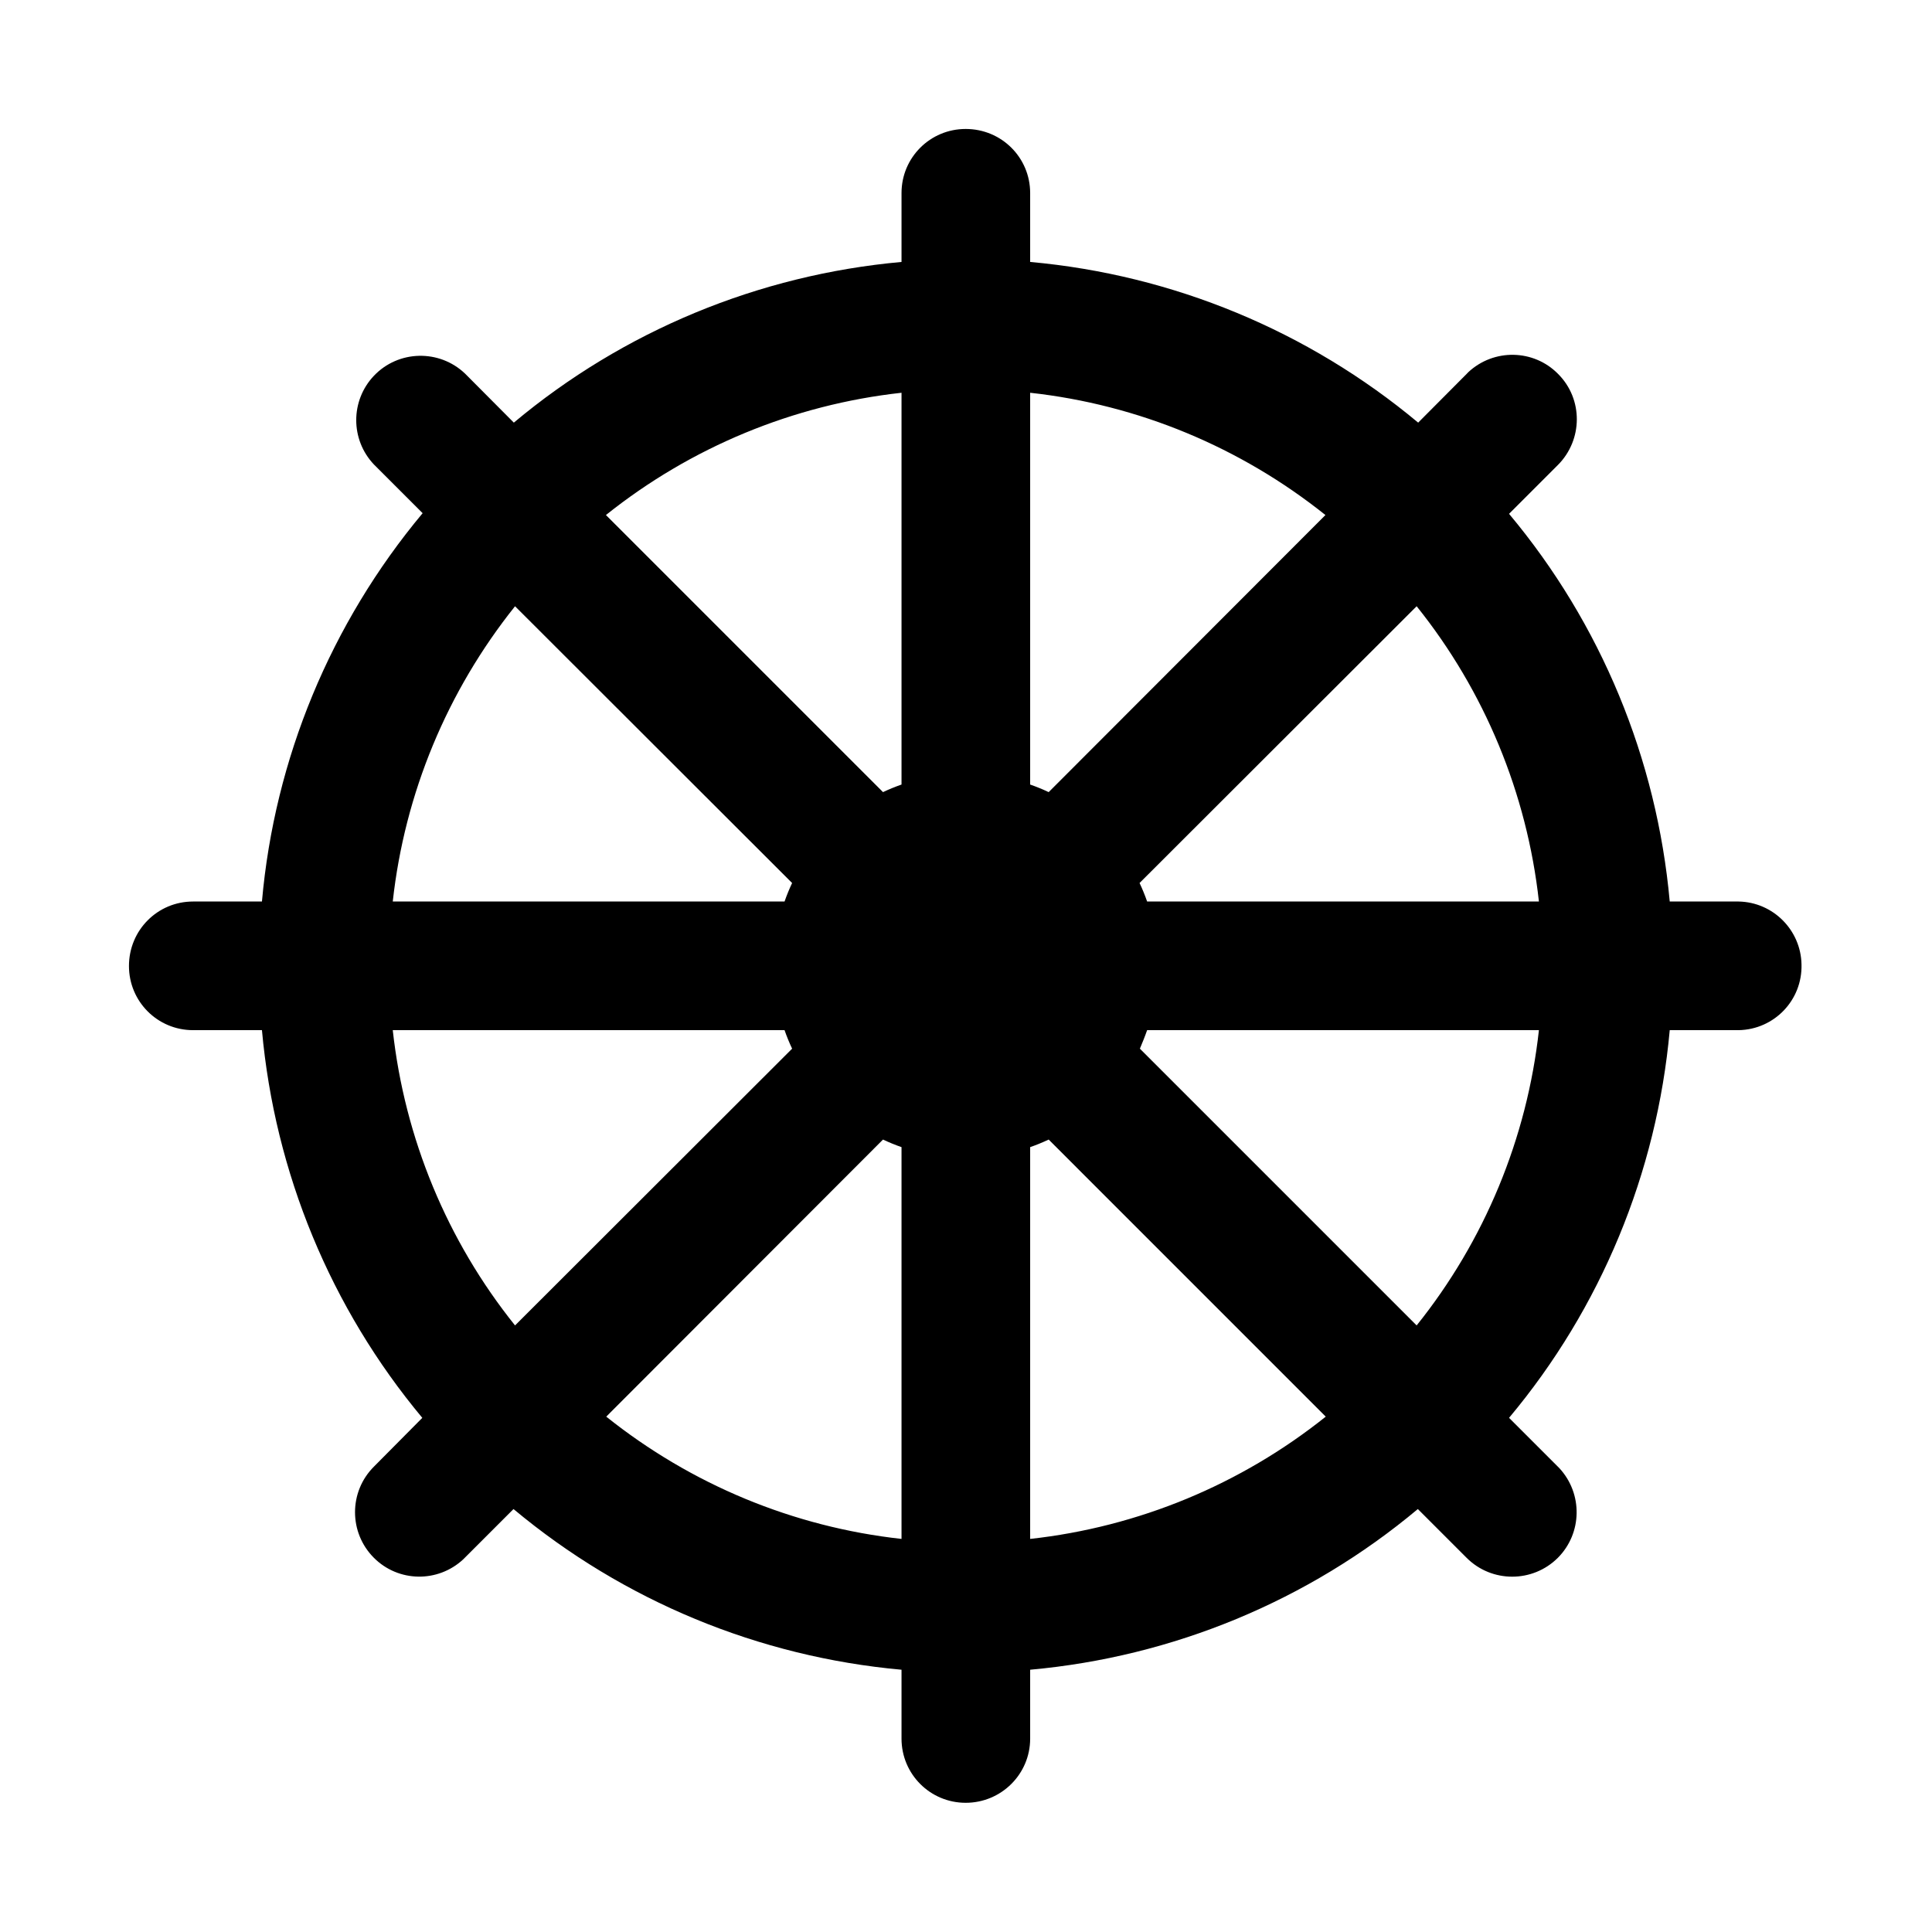 <?xml version="1.0" encoding="UTF-8"?>
<svg xmlns="http://www.w3.org/2000/svg" xmlns:xlink="http://www.w3.org/1999/xlink" width="24" height="24" viewBox="0 0 24 24">
<path fill-rule="nonzero" fill="rgb(0%, 0%, 0%)" fill-opacity="1" d="M 21.598 11.199 L 20.742 11.199 C 20.582 9.426 19.887 7.746 18.746 6.383 L 19.352 5.777 C 19.664 5.465 19.668 4.957 19.355 4.645 C 19.051 4.336 18.555 4.328 18.238 4.625 L 18.219 4.645 L 17.617 5.25 C 16.25 4.109 14.57 3.414 12.797 3.254 L 12.797 2.398 C 12.797 1.957 12.441 1.602 11.996 1.602 C 11.555 1.602 11.199 1.957 11.199 2.398 L 11.199 3.254 C 9.426 3.414 7.746 4.109 6.383 5.25 L 5.777 4.641 C 5.457 4.336 4.949 4.348 4.645 4.668 C 4.352 4.977 4.352 5.461 4.645 5.77 L 5.25 6.375 C 4.109 7.742 3.41 9.426 3.254 11.199 L 2.398 11.199 C 1.957 11.199 1.602 11.555 1.602 12 C 1.602 12.441 1.957 12.797 2.398 12.797 L 3.254 12.797 C 3.414 14.57 4.109 16.25 5.246 17.613 L 4.645 18.219 C 4.332 18.531 4.332 19.039 4.645 19.352 C 4.949 19.656 5.438 19.664 5.754 19.371 L 6.379 18.746 C 7.746 19.887 9.426 20.582 11.199 20.742 L 11.199 21.598 C 11.199 22.039 11.555 22.395 11.996 22.395 C 12.438 22.395 12.797 22.039 12.797 21.598 L 12.797 20.742 C 14.57 20.582 16.25 19.887 17.613 18.746 L 18.219 19.352 C 18.531 19.664 19.039 19.664 19.352 19.352 C 19.656 19.047 19.664 18.555 19.371 18.238 L 18.746 17.613 C 19.887 16.25 20.582 14.57 20.742 12.797 L 21.598 12.797 C 22.039 12.789 22.391 12.426 22.379 11.98 C 22.371 11.555 22.027 11.207 21.598 11.199 Z M 12.797 4.879 C 14.141 5.027 15.41 5.555 16.465 6.398 L 13.027 9.84 C 12.953 9.805 12.875 9.773 12.797 9.746 Z M 11.199 4.879 L 11.199 9.746 C 11.121 9.773 11.043 9.805 10.969 9.84 L 7.527 6.398 C 8.582 5.555 9.855 5.027 11.199 4.879 Z M 6.398 7.531 L 9.84 10.969 C 9.805 11.043 9.773 11.121 9.746 11.199 L 4.879 11.199 C 5.027 9.855 5.555 8.586 6.398 7.531 Z M 4.879 12.797 L 9.746 12.797 C 9.773 12.875 9.805 12.953 9.84 13.027 L 6.398 16.465 C 5.555 15.414 5.027 14.141 4.879 12.797 Z M 11.199 19.117 C 9.855 18.969 8.586 18.441 7.531 17.598 L 10.969 14.156 C 11.043 14.191 11.121 14.223 11.199 14.25 Z M 12.797 19.117 L 12.797 14.25 C 12.875 14.223 12.953 14.191 13.027 14.156 L 16.469 17.598 C 15.414 18.441 14.141 18.969 12.797 19.117 Z M 17.598 16.465 L 14.16 13.027 C 14.191 12.953 14.223 12.875 14.25 12.797 L 19.117 12.797 C 18.969 14.141 18.441 15.414 17.598 16.465 Z M 14.25 11.199 C 14.223 11.121 14.191 11.043 14.156 10.969 L 17.598 7.531 C 18.441 8.582 18.969 9.855 19.117 11.199 Z M 14.25 11.199 "/>
</svg>
